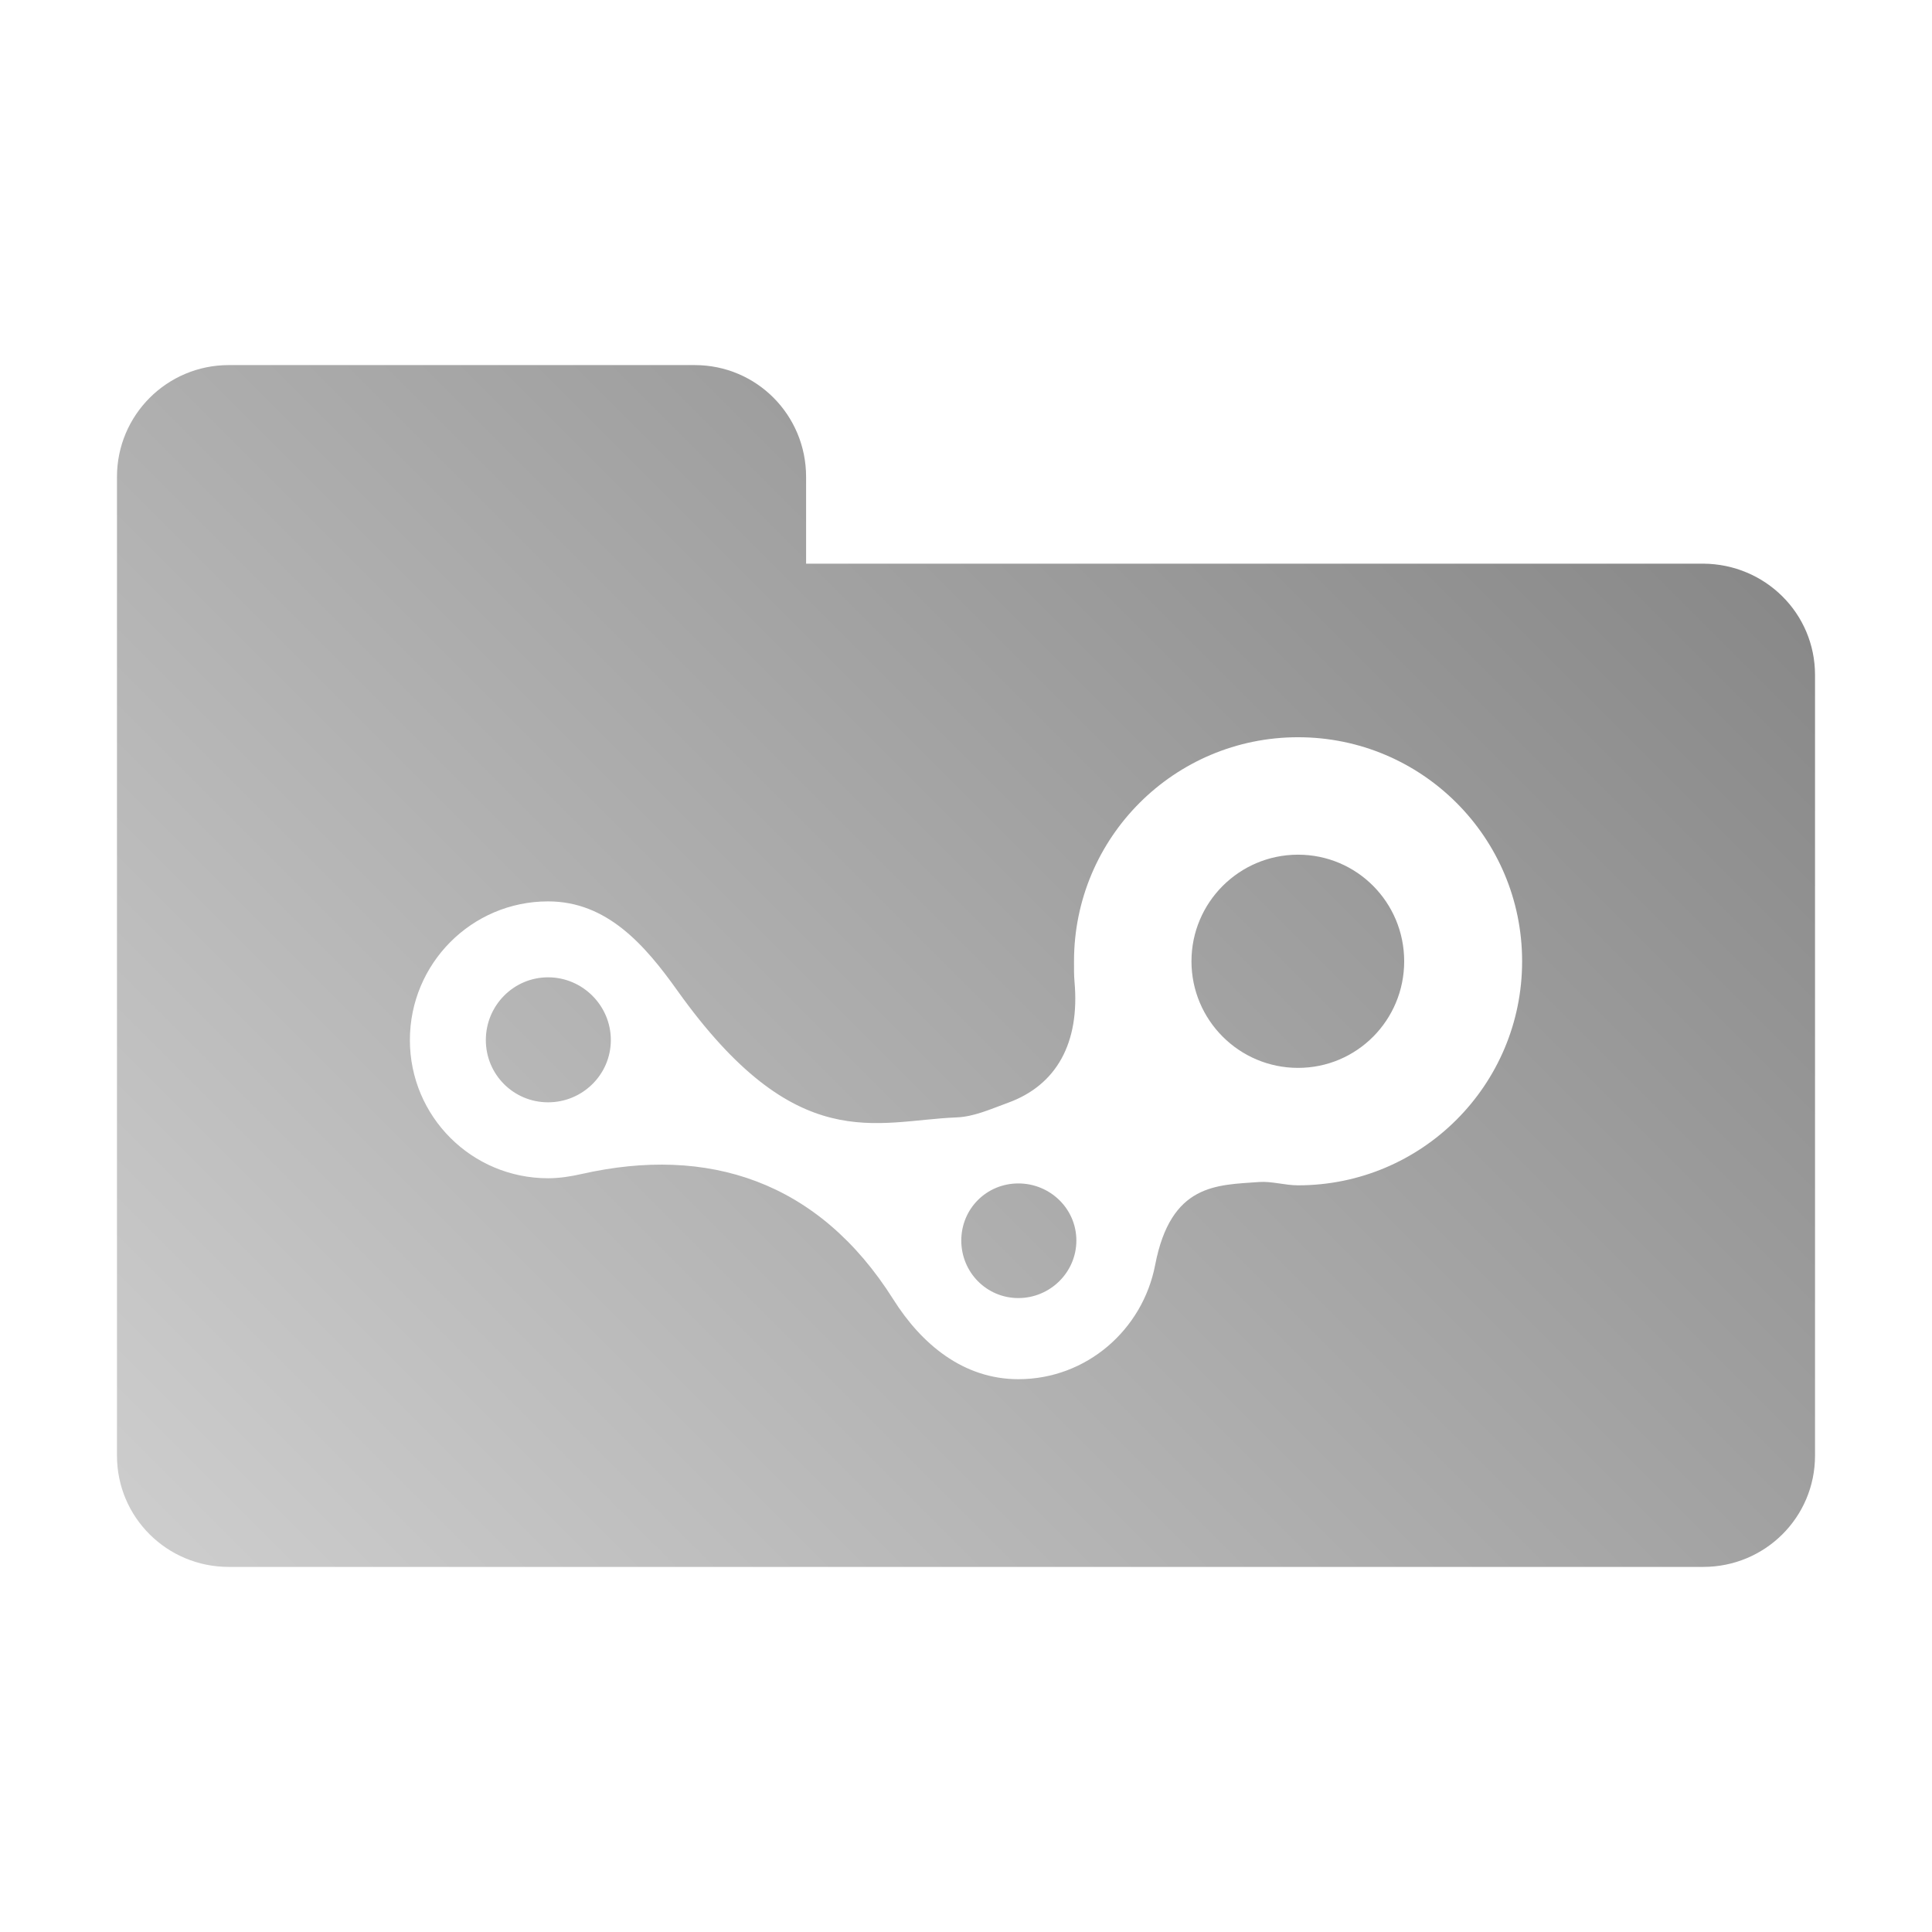 <?xml version="1.0" encoding="UTF-8" standalone="no"?>
<svg xmlns:dc="http://purl.org/dc/elements/1.1/"
     xmlns:cc="http://creativecommons.org/ns#"
     xmlns:rdf="http://www.w3.org/1999/02/22-rdf-syntax-ns#"
     xmlns:svg="http://www.w3.org/2000/svg"
     xmlns="http://www.w3.org/2000/svg"
     xmlns:xlink="http://www.w3.org/1999/xlink"
     width="64" height="64" viewBox="0 0 128 128" version="1.1">
    <title>Folder Science Icon</title>
    <desc>This icon is a part of Clarity icon theme for gtk</desc>
    <defs>
        <linearGradient x1="0" y1="128" x2="128" y2="0" id="gradient" gradientUnits="userSpaceOnUse">
            <stop id="start" style="stop-color:#dbdbdb;stop-opacity:1" offset="0" />
            <stop id="stop" style="stop-color:#757575;stop-opacity:1" offset="1" />
        </linearGradient>
    </defs>
    <path d="M 15.156 24.188 C 11.063 24.188 7.75 27.5 7.75 31.594 L 7.75 44.719 L 7.75 55.938 L 7.75 96.438 C 7.75 100.531 11.063 103.812 15.156 103.812 L 112.844 103.812 C 116.937 103.812 120.25 100.531 120.25 96.438 L 120.25 44.719 C 120.25 40.625 116.937 37.369 112.844 37.344 L 53.406 37.344 L 53.406 31.594 C 53.406 27.5 50.125 24.188 46.031 24.188 L 15.156 24.188 z M 86 48.844 C 94.201 48.844 100.844 55.486 100.844 63.688 C 100.844 71.889 94.201 78.531 86 78.531 C 85.122 78.531 84.253 78.249 83.406 78.312 C 80.612 78.52 77.574 78.397 76.531 83.812 C 75.706 88.099 71.985 91.375 67.469 91.375 C 63.792 91.375 61.027 89.012 59.188 86.094 C 54.22 78.214 46.883 75.89 38.531 77.781 C 37.82 77.942 37.074 78.062 36.312 78.062 C 31.248 78.062 27.156 73.97 27.156 68.906 C 27.156 63.842 31.248 59.719 36.312 59.719 C 40.224 59.719 42.732 62.619 44.875 65.625 C 52.769 76.7 58.017 74.242 63.375 74.031 C 64.535 73.986 65.635 73.478 66.781 73.062 C 69.998 71.897 71.555 69.093 71.188 65.031 C 71.148 64.595 71.156 64.134 71.156 63.688 C 71.156 55.486 77.799 48.844 86 48.844 z M 86 56.625 C 82.101 56.625 78.938 59.789 78.938 63.688 C 78.938 67.586 82.101 70.75 86 70.75 C 89.899 70.75 93.031 67.586 93.031 63.688 C 93.031 59.789 89.899 56.625 86 56.625 z M 36.312 64.75 C 34.027 64.75 32.188 66.621 32.188 68.906 C 32.188 71.192 34.027 73.031 36.312 73.031 C 38.598 73.031 40.469 71.192 40.469 68.906 C 40.469 66.621 38.598 64.75 36.312 64.75 z M 67.469 78.406 C 65.362 78.406 63.688 80.081 63.688 82.188 C 63.688 84.294 65.362 86 67.469 86 C 69.575 86 71.312 84.294 71.312 82.188 C 71.312 80.081 69.575 78.406 67.469 78.406 z " style="fill:url(#gradient);fill-opacity:1;stroke:none" />
</svg>